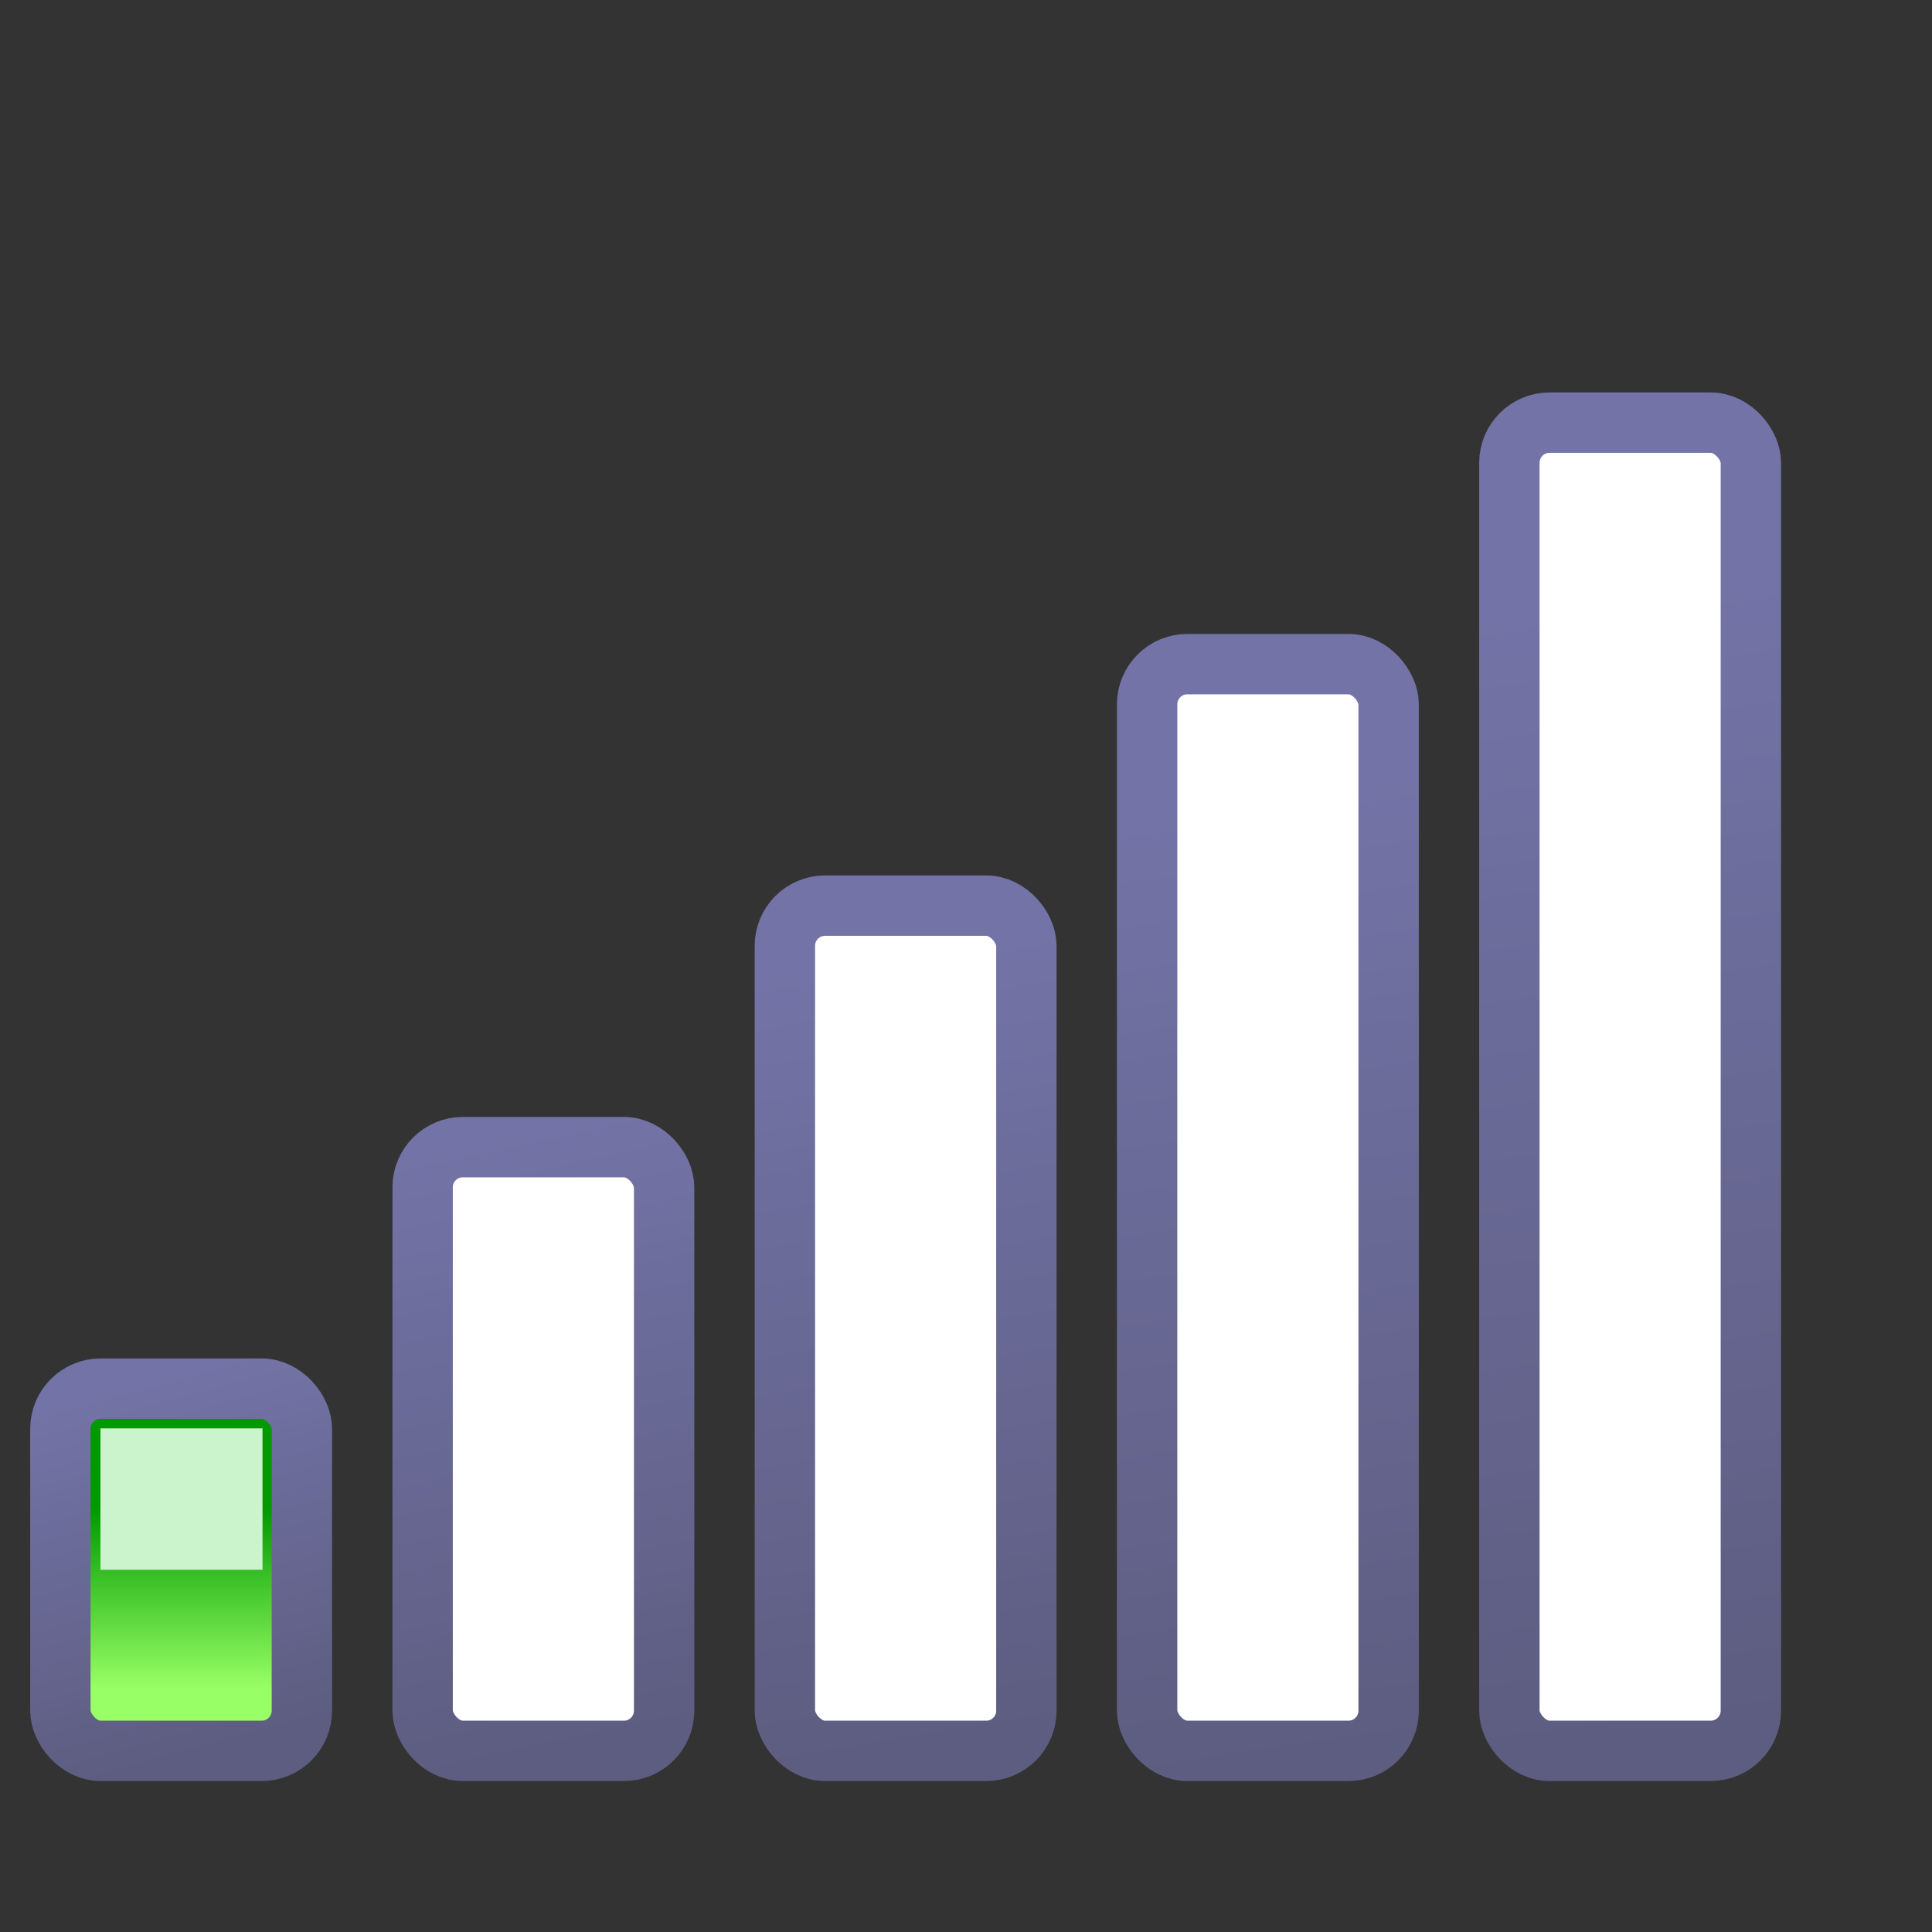 <?xml version="1.0" encoding="UTF-8" standalone="no"?>
<!-- Created with Inkscape (http://www.inkscape.org/) -->

<svg
   width="16"
   height="16"
   viewBox="0 0 16 16"
   version="1.1"
   id="svg1"
   inkscape:version="1.3.2 (1:1.3.2+202311252150+091e20ef0f)"
   sodipodi:docname="network-mobile-20.16.svg"
   xml:space="preserve"
   xmlns:inkscape="http://www.inkscape.org/namespaces/inkscape"
   xmlns:sodipodi="http://sodipodi.sourceforge.net/DTD/sodipodi-0.dtd"
   xmlns:xlink="http://www.w3.org/1999/xlink"
   xmlns="http://www.w3.org/2000/svg"
   xmlns:svg="http://www.w3.org/2000/svg"><rect x="0" y="0" width="16" height="16" fill="#333333" stroke="none"/><sodipodi:namedview
     id="namedview1"
     pagecolor="#ffffff"
     bordercolor="#000000"
     borderopacity="0.25"
     inkscape:showpageshadow="2"
     inkscape:pageopacity="0.0"
     inkscape:pagecheckerboard="0"
     inkscape:deskcolor="#d1d1d1"
     inkscape:document-units="px"
     showgrid="true"
     inkscape:zoom="64"
     inkscape:cx="2.34375"
     inkscape:cy="5.421875"
     inkscape:window-width="3840"
     inkscape:window-height="2057"
     inkscape:window-x="3840"
     inkscape:window-y="0"
     inkscape:window-maximized="1"
     inkscape:current-layer="layer1"><inkscape:grid
       id="grid1"
       units="px"
       originx="0"
       originy="0"
       spacingx="1"
       spacingy="1"
       empcolor="#0099e5"
       empopacity="0.302"
       color="#0099e5"
       opacity="0.149"
       empspacing="5"
       dotted="false"
       gridanglex="30"
       gridanglez="30"
       visible="true" /><inkscape:grid
       id="grid2"
       units="px"
       originx="0"
       originy="0"
       spacingx="0.5"
       spacingy="0.5"
       empcolor="#0099e5"
       empopacity="0.302"
       color="#0099e5"
       opacity="0.149"
       empspacing="5"
       dotted="false"
       gridanglex="30"
       gridanglez="30"
       visible="true" /></sodipodi:namedview><defs
     id="defs1"><linearGradient
       id="linearGradient3"
       inkscape:collect="always"><stop
         style="stop-color:#009900;stop-opacity:1"
         offset="0"
         id="stop3" /><stop
         style="stop-color:#99ff66;stop-opacity:1"
         offset="1"
         id="stop4" /></linearGradient><linearGradient
       id="linearGradient1"
       inkscape:collect="always"><stop
         style="stop-color:#5d5d81;stop-opacity:1"
         offset="0"
         id="stop1" /><stop
         style="stop-color:#7373a7;stop-opacity:1"
         offset="1"
         id="stop2" /></linearGradient><linearGradient
       inkscape:collect="always"
       xlink:href="#linearGradient1"
       id="linearGradient2"
       x1="6"
       y1="44.5"
       x2="3.492"
       y2="35.513"
       gradientUnits="userSpaceOnUse"
       gradientTransform="matrix(0.333,0,0,0.333,-0.164,-0.338)" /><linearGradient
       inkscape:collect="always"
       xlink:href="#linearGradient3"
       id="linearGradient5"
       x1="4.992"
       y1="38.513"
       x2="4.992"
       y2="43.013"
       gradientUnits="userSpaceOnUse"
       gradientTransform="matrix(0.333,0,0,0.333,-0.164,-0.338)" /><linearGradient
       inkscape:collect="always"
       xlink:href="#linearGradient1"
       id="linearGradient9"
       gradientUnits="userSpaceOnUse"
       gradientTransform="matrix(0.333,0,0,0.333,2.836,-0.338)"
       x1="6"
       y1="44.5"
       x2="2.742"
       y2="29.513" /><linearGradient
       inkscape:collect="always"
       xlink:href="#linearGradient1"
       id="linearGradient12"
       gradientUnits="userSpaceOnUse"
       gradientTransform="matrix(0.333,0,0,0.333,5.836,-0.338)"
       x1="6"
       y1="44.5"
       x2="2.742"
       y2="25.013" /><linearGradient
       inkscape:collect="always"
       xlink:href="#linearGradient1"
       id="linearGradient15"
       gradientUnits="userSpaceOnUse"
       gradientTransform="matrix(0.333,0,0,0.333,8.586,-0.171)"
       x1="6"
       y1="44.5"
       x2="2.492"
       y2="20.763" /><linearGradient
       inkscape:collect="always"
       xlink:href="#linearGradient1"
       id="linearGradient18"
       gradientUnits="userSpaceOnUse"
       gradientTransform="matrix(0.333,0,0,0.333,11.836,-1.921)"
       x1="6.242"
       y1="49.013"
       x2="2.492"
       y2="20.763" /></defs><g
     inkscape:label="Στρώση 1"
     inkscape:groupmode="layer"
     id="layer1"><rect
       style="fill:url(#linearGradient5);fill-rule:evenodd;stroke:url(#linearGradient2);stroke-width:0.5;stroke-linejoin:round;stroke-dasharray:none"
       id="rect1"
       width="2"
       height="3"
       x="0.5"
       y="11.5"
       rx="0.333"
       ry="0.333" /><rect
       style="fill:#ccf4cc;fill-rule:evenodd;stroke:none;stroke-width:0.5;stroke-linejoin:round;stroke-dasharray:none"
       id="rect5"
       width="1.342"
       height="1.171"
       x="0.832"
       y="11.829" /><rect
       style="fill:#ffffff;fill-rule:evenodd;stroke:url(#linearGradient9);stroke-width:0.5;stroke-linejoin:round;stroke-dasharray:none;fill-opacity:1"
       id="rect1-1"
       width="2"
       height="5"
       x="3.5"
       y="9.5"
       rx="0.333"
       ry="0.333" /><rect
       style="fill:#ffffff;fill-rule:evenodd;stroke:url(#linearGradient12);stroke-width:0.5;stroke-linejoin:round;stroke-dasharray:none;fill-opacity:1"
       id="rect1-1-2"
       width="2"
       height="7"
       x="6.5"
       y="7.5"
       rx="0.333"
       ry="0.333" /><rect
       style="fill:#ffffff;fill-rule:evenodd;stroke:url(#linearGradient15);stroke-width:0.5;stroke-linejoin:round;stroke-dasharray:none;fill-opacity:1"
       id="rect1-1-2-1"
       width="2"
       height="9"
       x="9.5"
       y="5.5"
       rx="0.333"
       ry="0.333" /><rect
       style="fill:#ffffff;fill-rule:evenodd;stroke:url(#linearGradient18);stroke-width:0.5;stroke-linejoin:round;stroke-dasharray:none;fill-opacity:1"
       id="rect1-1-2-1-0"
       width="2"
       height="11"
       x="12.5"
       y="3.5"
       rx="0.333"
       ry="0.333" /></g></svg>
